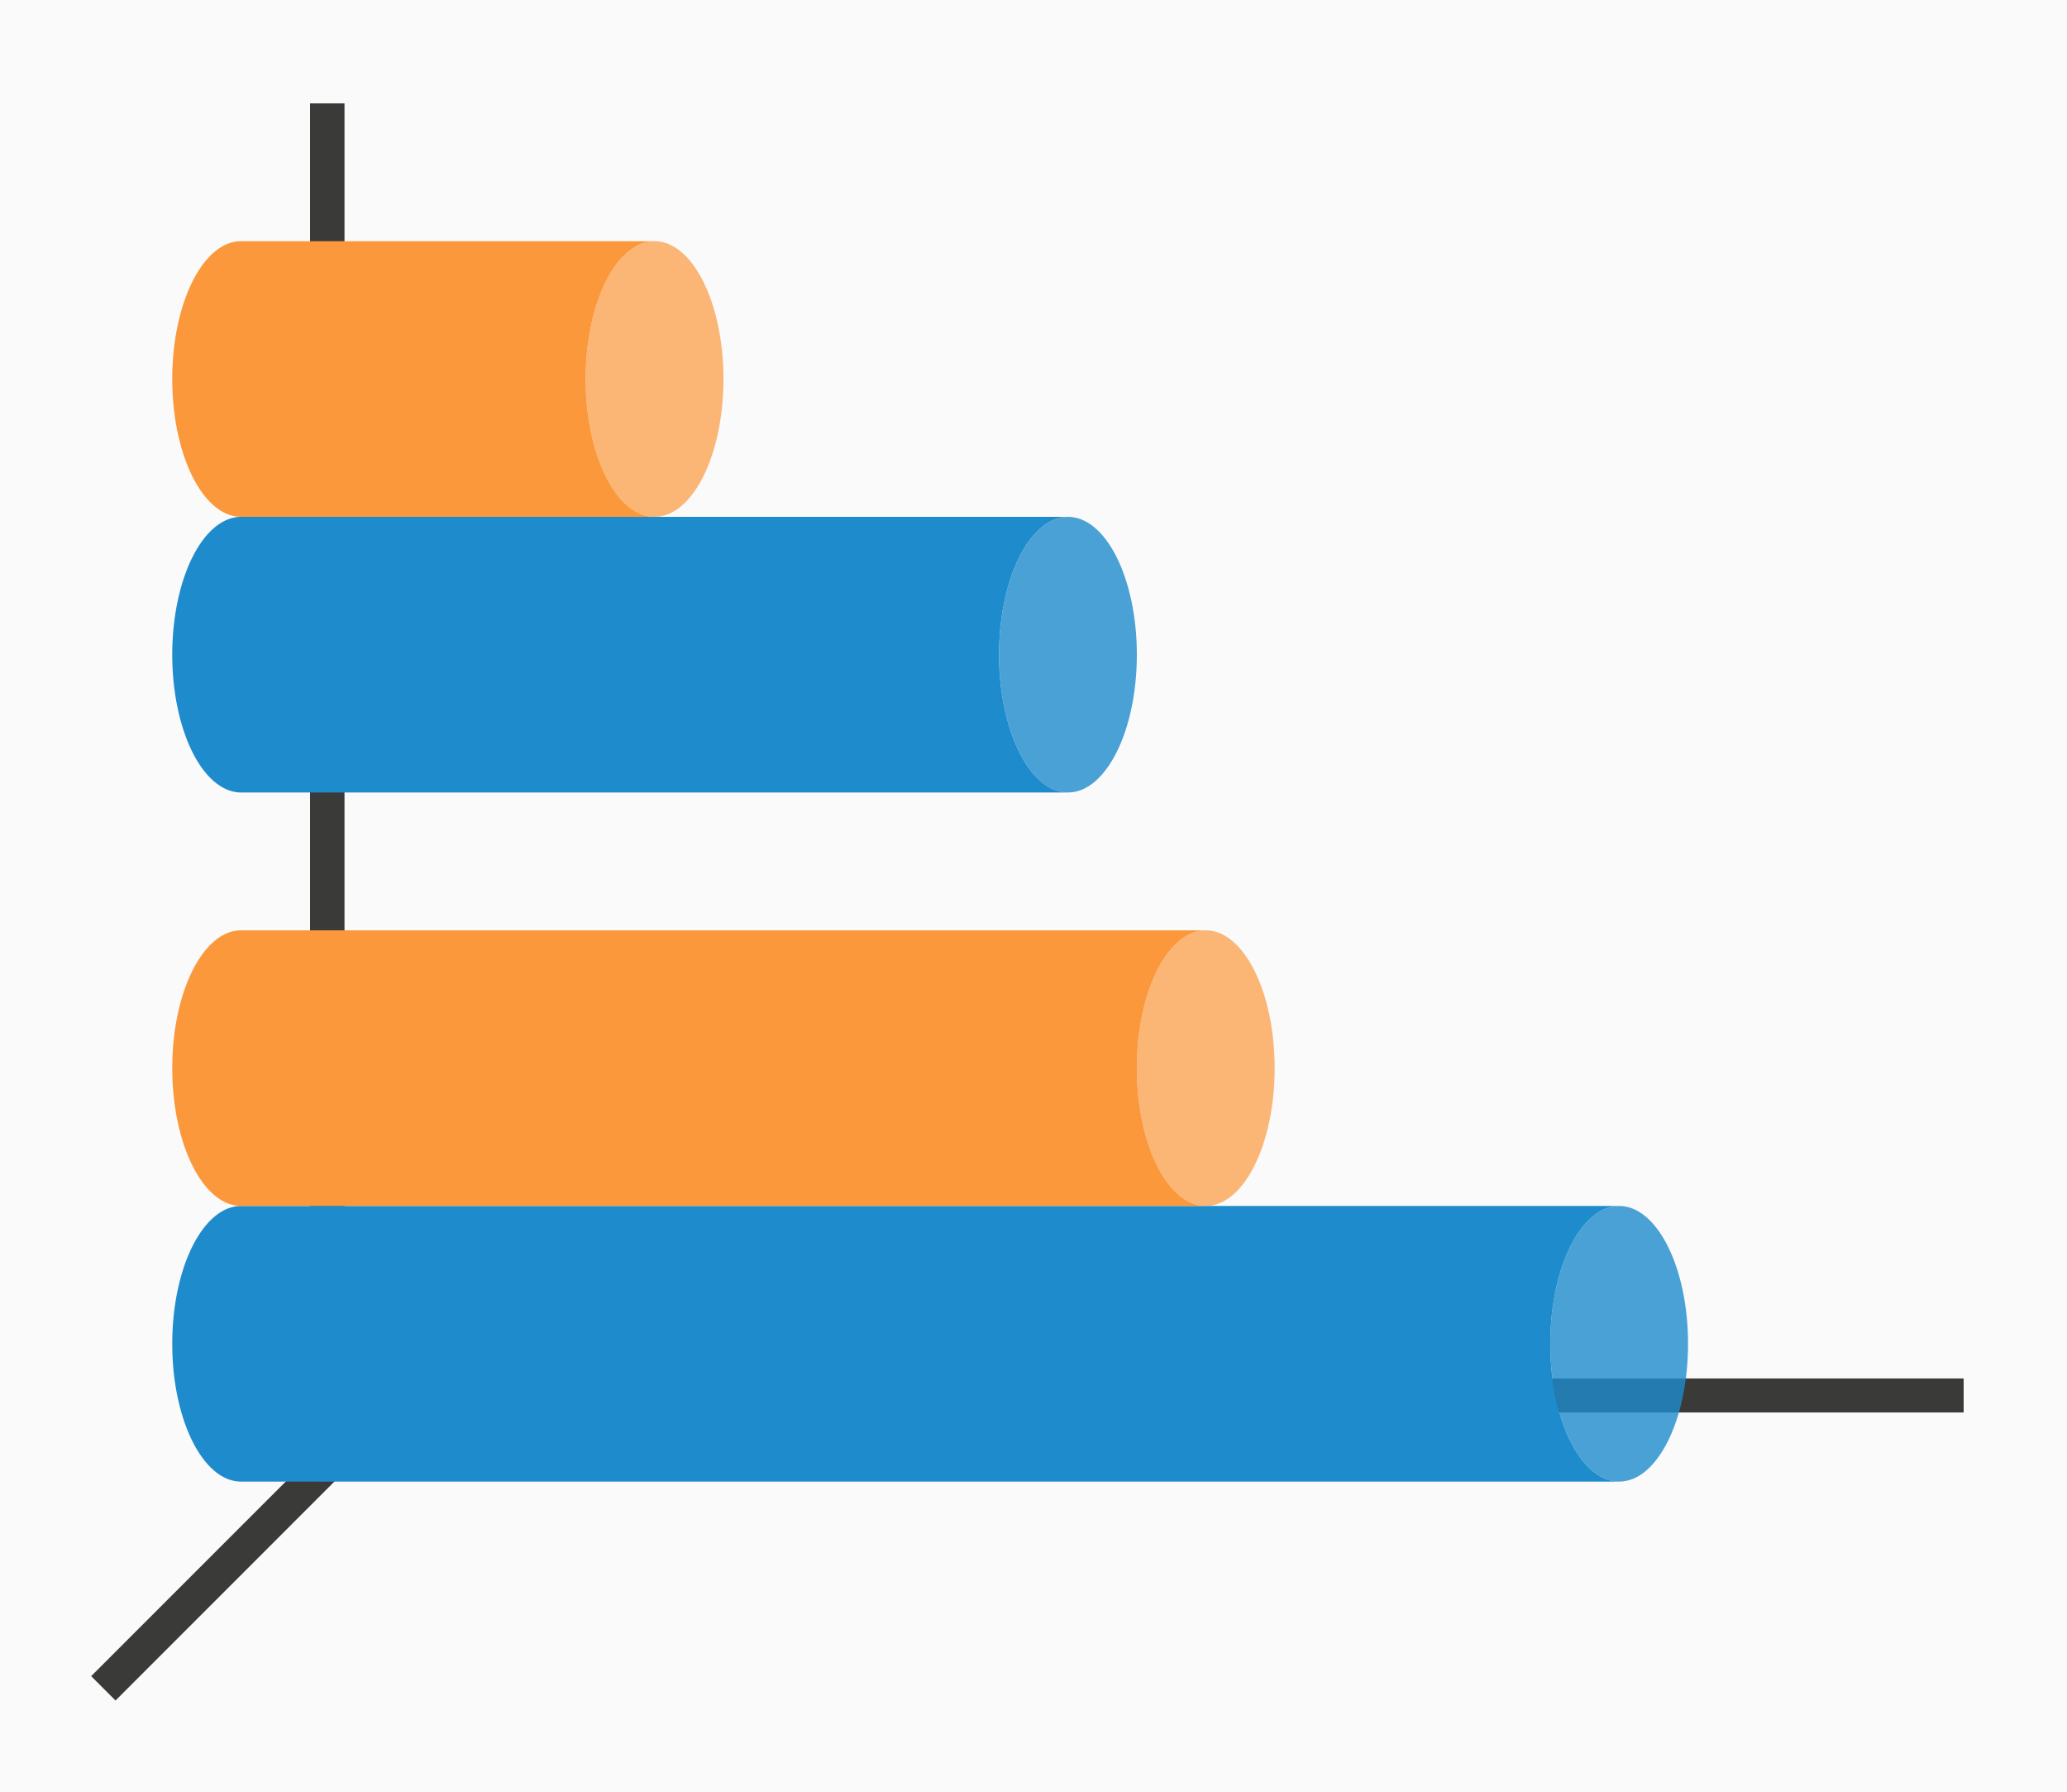 <svg height="52" viewBox="0 0 60 52" width="60" xmlns="http://www.w3.org/2000/svg"><path d="m0 0h60v52h-60z" fill="#fafafa"/><g fill="#3a3a38"><path d="m11.646 39.646-9 9 .707.707 9-9z" fill-rule="evenodd"/><path d="m11 40.006h46v.987h-46z"/><path d="m9 3h1v38h-1z"/></g><path d="m7 15a2 4 0 0 0 -2 4 2 4 0 0 0 2 4h24a2 4 0 0 1 -2-4 2 4 0 0 1 2-4z" fill="#1e8bcd"/><ellipse cx="19" cy="-31" fill="#1e8bcd" opacity=".8" rx="4" ry="2" transform="rotate(90)"/><path d="m7 7c-1.105 0-2 1.791-2 4s.895 4 2 4h12a2 4 0 0 1 -2-4 2 4 0 0 1 2-4z" fill="#fb983b"/><ellipse cx="11" cy="-19" fill="#fb983b" opacity=".7" rx="4" ry="2" transform="rotate(90)"/><path d="m7 35c-1.105 0-2 1.791-2 4s.895 4 2 4h40a2 4 0 0 1 -2-4 2 4 0 0 1 2-4z" fill="#1e8bcd"/><ellipse cx="39" cy="-47" fill="#1e8bcd" opacity=".8" rx="4" ry="2" transform="rotate(90)"/><g fill="#fb983b"><path d="m7 27c-1.105 0-2 1.791-2 4s.895 4 2 4h28a2 4 0 0 1 -2-4 2 4 0 0 1 2-4z"/><ellipse cx="31" cy="-35" opacity=".7" rx="4" ry="2" transform="rotate(90)"/></g></svg>